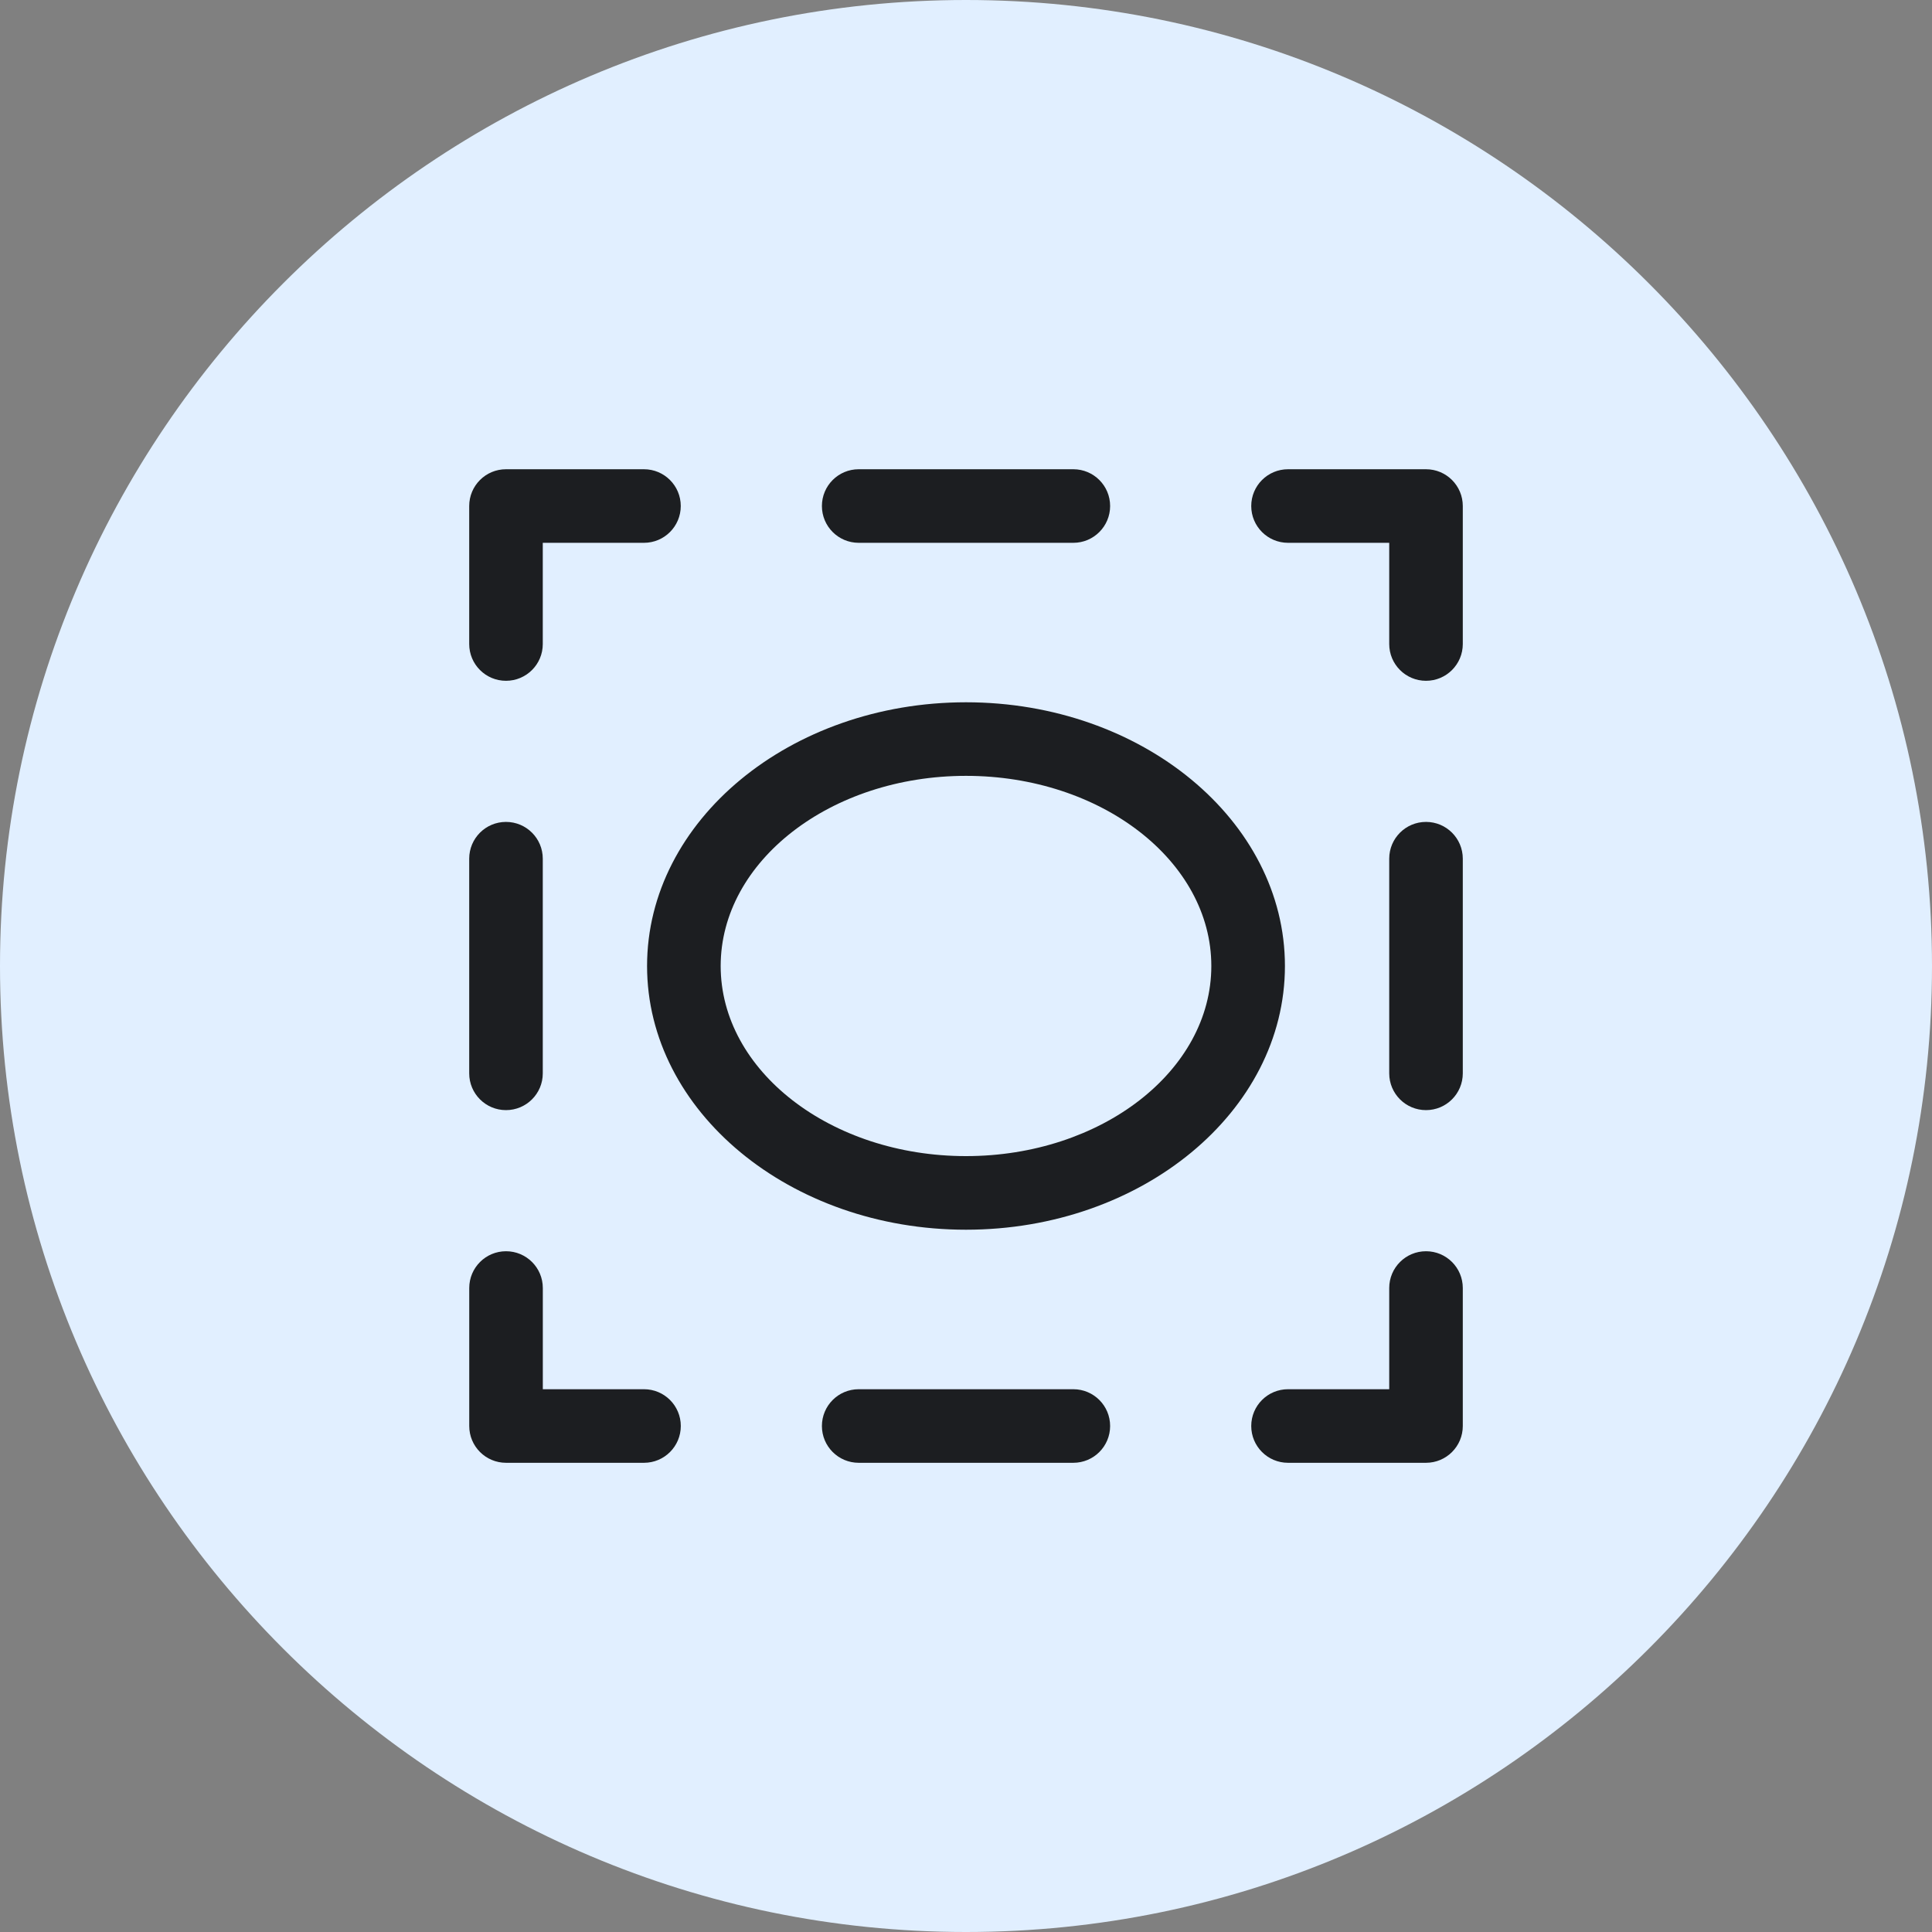 <?xml version="1.0" encoding="iso-8859-1"?>
<!-- Generator: Adobe Illustrator 21.1.0, SVG Export Plug-In . SVG Version: 6.00 Build 0)  -->
<svg version="1.1" xmlns="http://www.w3.org/2000/svg" xmlns:xlink="http://www.w3.org/1999/xlink" x="0px" y="0px"
	 viewBox="0 0 50 50" style="enable-background:new 0 0 50 50;" xml:space="preserve">
<rect x="0" y="0" width="50" height="50" fill="#808080" stroke="none"/>
<g id="Ellipse">
	<path style="fill:#E1EFFF;" d="M25,50C11.215,50,0,38.785,0,25C0,11.215,11.215,0,25,0c13.785,0,25,11.215,25,25
		C50,38.785,38.785,50,25,50z"/>
	<path style="fill:#1C1E21;" d="M36.905,37.857h-3.571c-0.526,0-0.952-0.426-0.952-0.952s0.426-0.952,0.952-0.952h2.619v-2.619
		c0-0.526,0.426-0.952,0.952-0.952s0.952,0.426,0.952,0.952v3.571C37.857,37.431,37.431,37.857,36.905,37.857z"/>
	<path style="fill:#1C1E21;" d="M27.778,37.857h-5.555c-0.526,0-0.952-0.426-0.952-0.952s0.426-0.952,0.952-0.952h5.555
		c0.526,0,0.952,0.426,0.952,0.952S28.304,37.857,27.778,37.857z"/>
	<path style="fill:#1C1E21;" d="M16.667,37.857h-3.571c-0.526,0-0.952-0.426-0.952-0.952v-3.571c0-0.526,0.426-0.952,0.952-0.952
		c0.526,0,0.952,0.426,0.952,0.952v2.619h2.619c0.526,0,0.952,0.426,0.952,0.952S17.193,37.857,16.667,37.857z"/>
	<path style="fill:#1C1E21;" d="M13.095,28.73c-0.526,0-0.952-0.426-0.952-0.952v-5.555c0-0.526,0.426-0.952,0.952-0.952
		c0.526,0,0.952,0.426,0.952,0.952v5.555C14.048,28.304,13.621,28.73,13.095,28.73z"/>
	<path style="fill:#1C1E21;" d="M13.095,17.619c-0.526,0-0.952-0.426-0.952-0.952v-3.571c0-0.526,0.426-0.952,0.952-0.952h3.571
		c0.526,0,0.952,0.426,0.952,0.952c0,0.526-0.426,0.952-0.952,0.952h-2.619v2.619C14.048,17.193,13.621,17.619,13.095,17.619z"/>
	<path style="fill:#1C1E21;" d="M27.778,14.048h-5.555c-0.526,0-0.952-0.426-0.952-0.952c0-0.526,0.426-0.952,0.952-0.952h5.555
		c0.526,0,0.952,0.426,0.952,0.952C28.73,13.621,28.304,14.048,27.778,14.048z"/>
	<path style="fill:#1C1E21;" d="M36.905,17.619c-0.526,0-0.952-0.426-0.952-0.952v-2.619h-2.619c-0.526,0-0.952-0.426-0.952-0.952
		c0-0.526,0.426-0.952,0.952-0.952h3.571c0.526,0,0.952,0.426,0.952,0.952v3.571C37.857,17.193,37.431,17.619,36.905,17.619z"/>
	<path style="fill:#1C1E21;" d="M36.905,28.73c-0.526,0-0.952-0.426-0.952-0.952v-5.555c0-0.526,0.426-0.952,0.952-0.952
		s0.952,0.426,0.952,0.952v5.555C37.857,28.304,37.431,28.73,36.905,28.73z"/>
	<path style="fill:#1C1E21;" d="M25,31.825c-4.551,0-8.254-3.062-8.254-6.825s3.703-6.825,8.254-6.825s8.254,3.062,8.254,6.825
		S29.551,31.825,25,31.825z M25,20.079c-3.501,0-6.349,2.207-6.349,4.921c0,2.713,2.848,4.92,6.349,4.92
		c3.501,0,6.349-2.207,6.349-4.92C31.349,22.287,28.501,20.079,25,20.079z"/>
</g>
<g id="Layer_1">
</g>
</svg>

